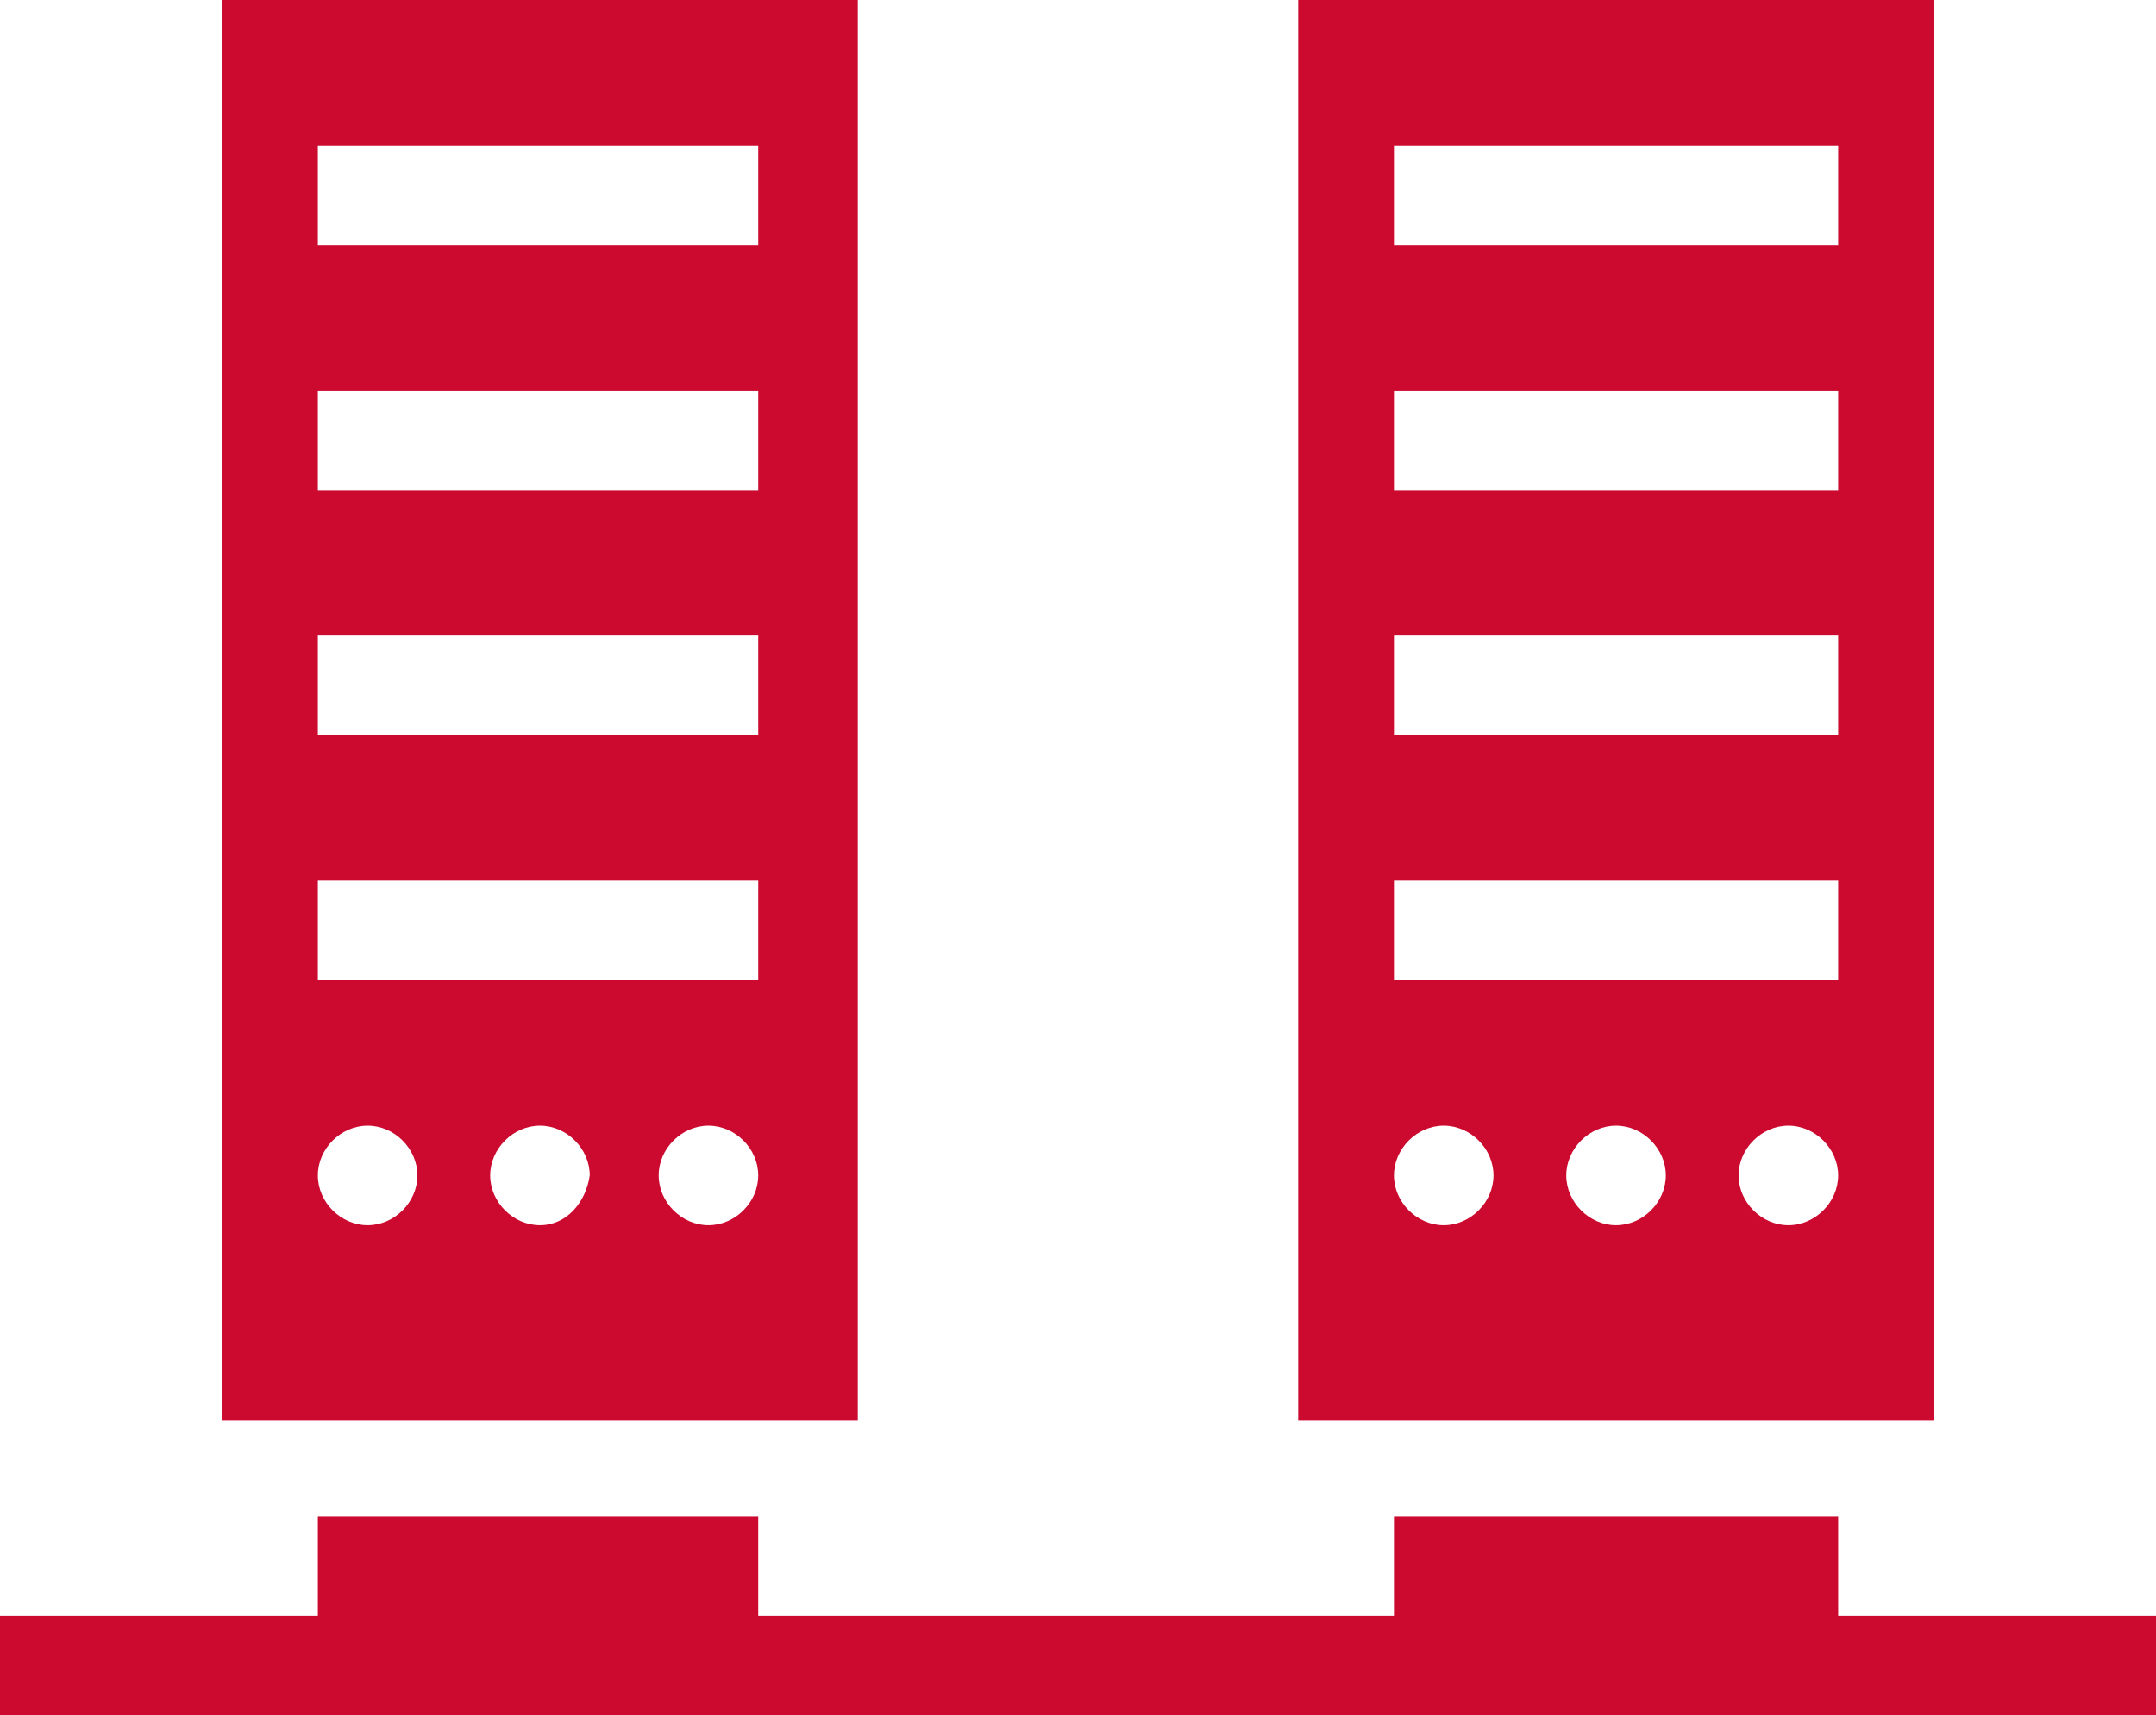 <?xml version="1.0" encoding="UTF-8"?> <!-- Generator: Adobe Illustrator 24.2.3, SVG Export Plug-In . SVG Version: 6.00 Build 0) --> <svg xmlns:v="https://vecta.io/nano" xmlns="http://www.w3.org/2000/svg" xmlns:xlink="http://www.w3.org/1999/xlink" version="1.1" id="Layer_1" x="0px" y="0px" viewBox="0 0 56.3 44.8" style="enable-background:new 0 0 56.3 44.8;" xml:space="preserve"> <style type="text/css"> .st0{fill-rule:evenodd;clip-rule:evenodd;} .st1{fill:#CC092F;} .st2{fill-rule:evenodd;clip-rule:evenodd;fill:#CC092F;} </style> <g> <path class="st1" d="M50.5,0H33.9v37.1h16.6V0z M37.7,32c-0.7,0-1.3-0.6-1.3-1.3c0-0.7,0.6-1.3,1.3-1.3S39,30,39,30.7 C39,31.4,38.4,32,37.7,32z M42.2,32c-0.7,0-1.3-0.6-1.3-1.3c0-0.7,0.6-1.3,1.3-1.3s1.3,0.6,1.3,1.3C43.5,31.4,42.9,32,42.2,32z M46.7,32c-0.7,0-1.3-0.6-1.3-1.3c0-0.7,0.6-1.3,1.3-1.3S48,30,48,30.7C48,31.4,47.4,32,46.7,32z M48,25.6H36.4V23H48V25.6z M48,19.2H36.4v-2.6H48V19.2z M48,12.8H36.4v-2.6H48V12.8z M48,6.4H36.4V3.8H48V6.4z"></path> <path class="st1" d="M5.8,37.1h16.6V0H5.8V37.1z M14.1,32c-0.7,0-1.3-0.6-1.3-1.3c0-0.7,0.6-1.3,1.3-1.3c0.7,0,1.3,0.6,1.3,1.3 C15.3,31.4,14.8,32,14.1,32z M18.5,32c-0.7,0-1.3-0.6-1.3-1.3c0-0.7,0.6-1.3,1.3-1.3s1.3,0.6,1.3,1.3C19.8,31.4,19.2,32,18.5,32z M8.3,3.8h11.5v2.6H8.3V3.8z M8.3,10.2h11.5v2.6H8.3V10.2z M8.3,16.6h11.5v2.6H8.3V16.6z M8.3,23h11.5v2.6H8.3V23z M9.6,29.4 c0.7,0,1.3,0.6,1.3,1.3c0,0.7-0.6,1.3-1.3,1.3s-1.3-0.6-1.3-1.3C8.3,30,8.9,29.4,9.6,29.4z"></path> <polygon class="st1" points="48,39.6 36.4,39.6 36.4,42.2 19.8,42.2 19.8,39.6 8.3,39.6 8.3,42.2 0,42.2 0,44.8 56.3,44.8 56.3,42.2 48,42.2 "></polygon> </g> </svg> 